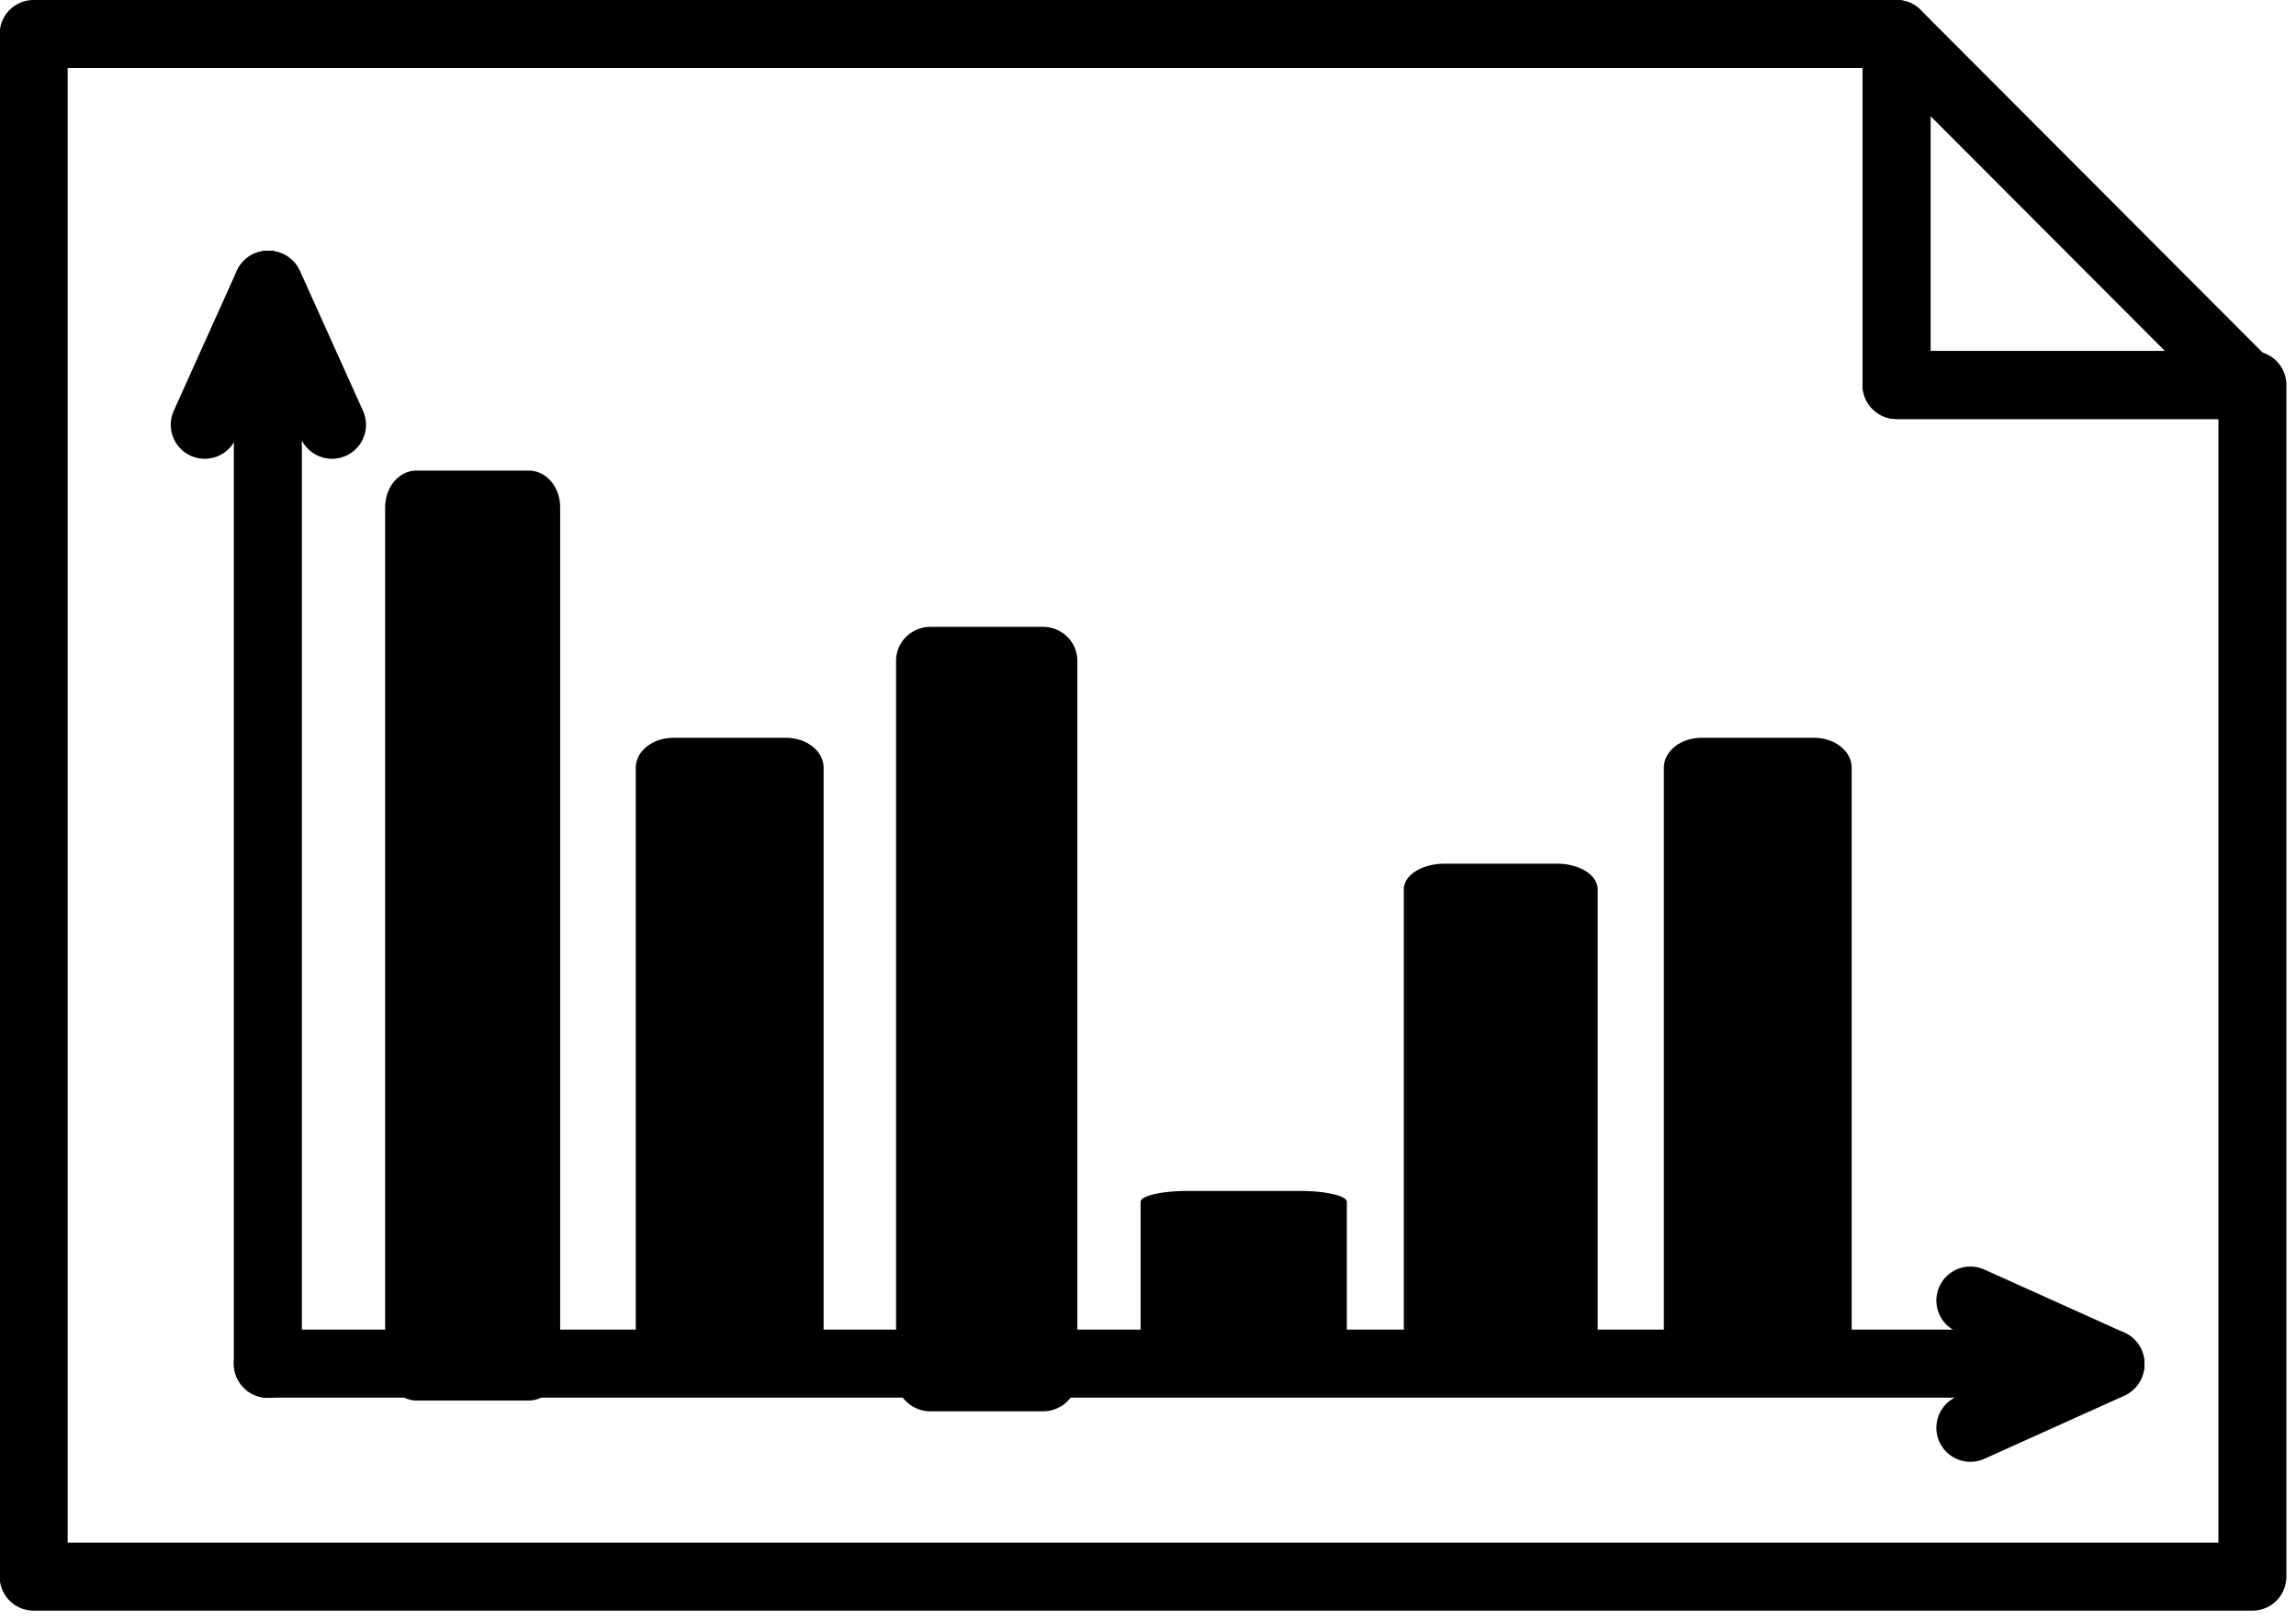 <?xml version="1.0" encoding="UTF-8" standalone="no"?>
<!DOCTYPE svg PUBLIC "-//W3C//DTD SVG 1.1//EN" "http://www.w3.org/Graphics/SVG/1.1/DTD/svg11.dtd">
<svg width="100%" height="100%" viewBox="0 0 211 149" version="1.1" xmlns="http://www.w3.org/2000/svg" xmlns:xlink="http://www.w3.org/1999/xlink" xml:space="preserve" xmlns:serif="http://www.serif.com/" style="fill-rule:evenodd;clip-rule:evenodd;stroke-linecap:round;stroke-linejoin:round;stroke-miterlimit:1.5;">
    <g transform="matrix(1,0,0,1,-1862.78,-1104.34)">
        <g transform="matrix(1,0,0,1,-16.03,-23.501)">
            <g transform="matrix(1,0,0,1,-9035.08,-927.118)">
                <g id="Comp_data">
                    <g id="hoja">
                        <g transform="matrix(1,0,0,1,0.582,0)">
                            <path d="M11087.6,2090.34L11087.6,2058.08L10916.4,2058.08L10916.4,2199.85L11120.3,2199.85L11120.3,2090.34L11087.6,2090.34Z" style="fill:none;stroke:black;stroke-width:6.25px;"/>
                        </g>
                        <g transform="matrix(1,0,0,1,0.582,0)">
                            <path d="M11087.6,2058.08L11119.8,2090.34L11087.6,2090.34L11087.6,2058.08Z" style="fill:none;stroke:black;stroke-width:6.25px;"/>
                        </g>
                        <g>
                            <g transform="matrix(1,0,0,1,407.705,-549.215)">
                                <path d="M10530.8,2729.51L10530.8,2630.34" style="fill:none;stroke:black;stroke-width:6.25px;"/>
                            </g>
                            <g transform="matrix(1,0,0,1,407.705,-549.215)">
                                <path d="M10530.8,2630.34L10525,2643.21" style="fill:none;stroke:black;stroke-width:6.25px;"/>
                            </g>
                            <g transform="matrix(-1,0,0,1,21469.4,-549.215)">
                                <path d="M10530.8,2630.34L10525,2643.21" style="fill:none;stroke:black;stroke-width:6.25px;"/>
                            </g>
                        </g>
                        <g transform="matrix(6.12323e-17,1,-1,6.12323e-17,13118.8,-8758.23)">
                            <g transform="matrix(1,0,0,1,407.705,-549.215)">
                                <path d="M10530.8,2729.51L10530.8,2560.18" style="fill:none;stroke:black;stroke-width:6.25px;"/>
                            </g>
                            <g transform="matrix(1,0,0,1,407.705,-549.215)">
                                <path d="M10530.8,2560.18L10525,2573.05" style="fill:none;stroke:black;stroke-width:6.25px;"/>
                            </g>
                            <g transform="matrix(-1,0,0,1,21469.4,-549.215)">
                                <path d="M10530.8,2560.18L10525,2573.05" style="fill:none;stroke:black;stroke-width:6.25px;"/>
                            </g>
                        </g>
                        <g transform="matrix(0.854,0,0,1,1945.7,-549.215)">
                            <rect x="10546.2" y="2650.78" width="12.113" height="78.737" style="stroke:black;stroke-width:6.72px;"/>
                        </g>
                        <g transform="matrix(0.854,0,0,0.679,1969.32,325.629)">
                            <rect x="10546.2" y="2650.78" width="12.113" height="78.737" style="stroke:black;stroke-width:8.1px;"/>
                        </g>
                        <g transform="matrix(0.854,0,0,0.837,1992.94,-103.044)">
                            <rect x="10546.2" y="2650.78" width="12.113" height="78.737" style="stroke:black;stroke-width:7.39px;"/>
                        </g>
                        <g transform="matrix(0.854,0,0,0.199,2016.56,1637.9)">
                            <rect x="10546.2" y="2650.78" width="12.113" height="78.737" style="stroke:black;stroke-width:10.08px;"/>
                        </g>
                        <g transform="matrix(0.854,0,0,0.538,2040.18,710.561)">
                            <rect x="10546.2" y="2650.78" width="12.113" height="78.737" style="stroke:black;stroke-width:8.75px;"/>
                        </g>
                        <g transform="matrix(0.854,0,0,0.679,2063.8,325.629)">
                            <rect x="10546.2" y="2650.78" width="12.113" height="78.737" style="stroke:black;stroke-width:8.1px;"/>
                        </g>
                    </g>
                </g>
            </g>
        </g>
    </g>
</svg>
